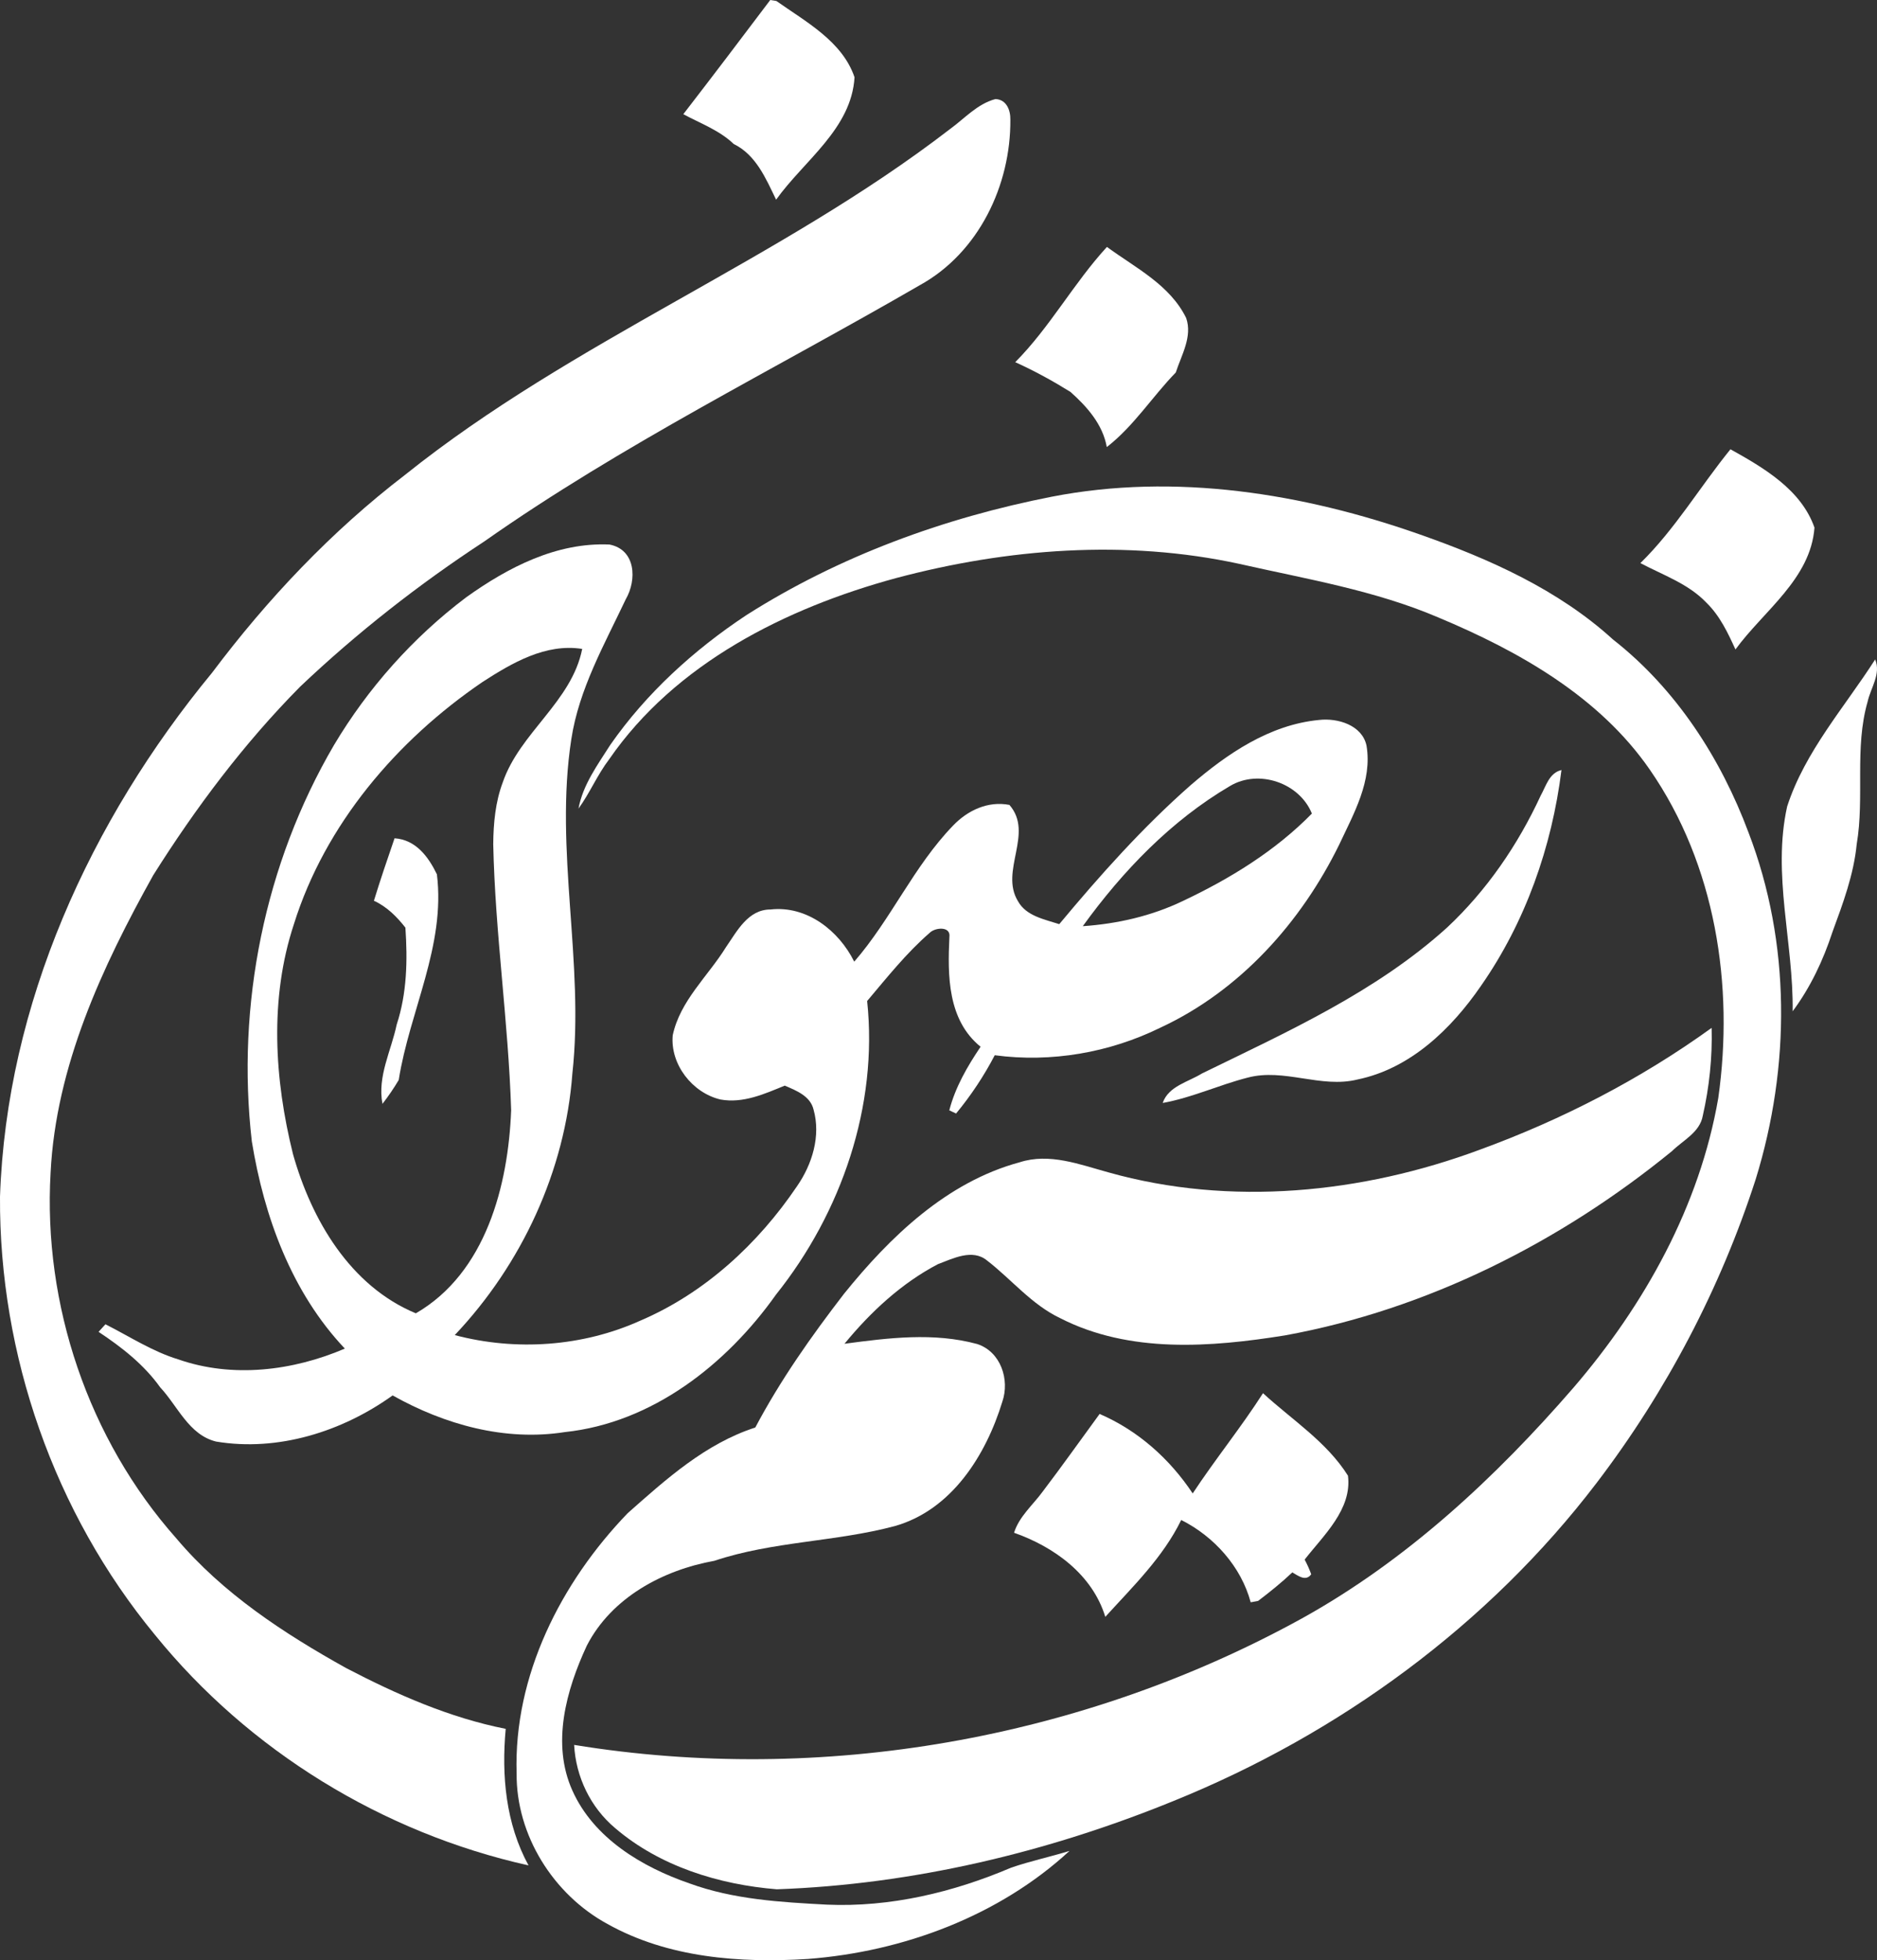 <svg xmlns="http://www.w3.org/2000/svg" viewBox="0 0 68 71" fill="none">
<rect x="0" y="0" width="68" height="71" fill="#333333" stroke="none"/>
<path d="M27.905 0C27.959 0.009 28.072 0.027 28.127 0.036C29.193 0.789 30.517 1.496 30.958 2.799C30.847 4.669 29.125 5.82 28.117 7.233C27.749 6.475 27.392 5.611 26.583 5.217C26.063 4.719 25.379 4.472 24.755 4.136C25.815 2.765 26.861 1.384 27.905 0Z" fill="#ffffff"/>
<path d="M36.78 13.118C38.041 11.848 38.895 10.258 40.102 8.944C41.137 9.702 42.382 10.315 42.972 11.517C43.207 12.192 42.8 12.862 42.596 13.492C41.74 14.372 41.078 15.432 40.097 16.193C39.95 15.372 39.385 14.733 38.779 14.194C38.136 13.795 37.471 13.43 36.78 13.118Z" fill="#ffffff"/>
<path d="M59.428 20.396C60.687 19.164 61.586 17.633 62.691 16.273C63.9 16.946 65.254 17.736 65.735 19.111C65.595 20.972 63.896 22.12 62.872 23.524C62.598 22.921 62.307 22.306 61.826 21.836C61.172 21.145 60.25 20.831 59.428 20.396Z" fill="#ffffff"/>
<path d="M13.546 32.626C13.779 31.865 14.036 31.114 14.294 30.363C15.067 30.414 15.523 31.038 15.828 31.668C16.149 34.254 14.839 36.62 14.445 39.118C14.267 39.417 14.07 39.706 13.856 39.982C13.666 38.986 14.172 38.064 14.371 37.113C14.744 35.978 14.768 34.779 14.687 33.599C14.375 33.202 14.014 32.839 13.546 32.626Z" fill="#ffffff"/>
<path d="M43.209 54.093C44.022 52.858 44.958 51.707 45.756 50.462C46.806 51.427 48.063 52.223 48.834 53.45C48.987 54.667 47.955 55.603 47.265 56.489C47.356 56.659 47.435 56.836 47.503 57.02C47.306 57.296 47.03 57.074 46.818 56.953C46.427 57.323 46.007 57.661 45.577 57.987C45.509 57.998 45.378 58.023 45.31 58.036C44.965 56.746 43.98 55.648 42.793 55.055C42.133 56.408 41.044 57.462 40.043 58.563C39.575 57.033 38.197 56.031 36.737 55.517C36.924 54.923 37.419 54.513 37.776 54.024C38.479 53.1 39.15 52.151 39.837 51.214C41.227 51.812 42.38 52.844 43.209 54.093Z" fill="#ffffff"/>
<path d="M34.409 4.681C34.942 4.295 35.403 3.763 36.063 3.588C36.463 3.604 36.61 3.99 36.603 4.335C36.621 6.704 35.458 9.155 33.322 10.33C28.041 13.389 22.54 16.099 17.539 19.615C15.168 21.167 12.931 22.921 10.877 24.868C8.839 26.927 7.09 29.257 5.551 31.701C3.697 35.028 2.025 38.62 1.833 42.476C1.557 47.251 3.198 52.129 6.391 55.724C8.068 57.713 10.283 59.162 12.543 60.42C14.371 61.373 16.285 62.217 18.321 62.62C18.165 64.305 18.321 66.054 19.148 67.566C13.858 66.386 9.013 63.41 5.614 59.216C1.96 54.788 -0.031 49.065 0 43.35C0.235 36.371 3.268 29.721 7.682 24.368C9.691 21.694 12.007 19.243 14.671 17.202C20.775 12.313 28.219 9.449 34.409 4.681Z" fill="#ffffff"/>
<path d="M38.104 17.991C42.574 17.121 47.209 17.866 51.46 19.366C53.966 20.248 56.456 21.36 58.436 23.163C60.721 24.953 62.343 27.467 63.346 30.156C64.883 34.162 64.865 38.636 63.606 42.711C62.33 46.663 60.368 50.399 57.844 53.71C53.925 58.852 48.517 62.804 42.517 65.231C37.955 67.092 33.078 68.256 28.142 68.431C26.047 68.261 23.903 67.599 22.289 66.218C21.394 65.469 20.861 64.358 20.8 63.201C29.77 64.663 39.22 62.997 47.164 58.621C50.967 56.513 54.181 53.519 57.008 50.258C59.581 47.262 61.575 43.682 62.25 39.771C62.827 35.696 62.151 31.323 59.774 27.884C57.945 25.233 55.026 23.585 52.104 22.363C49.803 21.38 47.322 20.972 44.895 20.423C40.791 19.532 36.495 19.866 32.461 20.939C28.465 22.026 24.466 24.029 22.068 27.503C21.641 28.064 21.37 28.719 20.958 29.288C21.114 28.429 21.648 27.707 22.106 26.985C23.41 25.112 25.134 23.542 27.037 22.282C30.393 20.147 34.201 18.756 38.104 17.991Z" fill="#ffffff"/>
<path d="M16.89 21.634C18.4 20.553 20.163 19.638 22.079 19.723C23.04 19.909 23.076 21.008 22.669 21.708C21.896 23.345 20.974 24.96 20.698 26.772C20.075 30.802 21.18 34.855 20.735 38.892C20.475 42.408 18.9 45.795 16.475 48.358C18.689 48.944 21.112 48.778 23.205 47.831C25.537 46.833 27.467 45.048 28.872 42.969C29.426 42.173 29.742 41.141 29.473 40.188C29.356 39.699 28.848 39.5 28.429 39.322C27.695 39.623 26.92 39.973 26.104 39.825C25.08 39.585 24.278 38.551 24.371 37.501C24.637 36.245 25.65 35.359 26.303 34.303C26.703 33.727 27.098 32.942 27.914 32.942C29.234 32.794 30.391 33.711 30.947 34.832C32.282 33.296 33.105 31.374 34.526 29.905C35.053 29.353 35.792 29.003 36.569 29.154C37.469 30.185 36.206 31.544 36.879 32.641C37.175 33.179 37.837 33.298 38.375 33.473C39.853 31.699 41.399 29.966 43.139 28.436C44.463 27.297 45.998 26.247 47.79 26.077C48.461 26 49.342 26.261 49.505 27.001C49.724 28.286 49.041 29.472 48.515 30.596C47.136 33.408 44.922 35.884 42.038 37.223C40.192 38.129 38.084 38.495 36.038 38.221C35.647 38.97 35.177 39.679 34.637 40.332C34.576 40.303 34.452 40.244 34.391 40.217C34.608 39.379 35.044 38.627 35.525 37.914C34.328 36.943 34.328 35.335 34.395 33.94C34.452 33.532 33.867 33.594 33.679 33.789C32.834 34.523 32.136 35.404 31.415 36.257C31.817 40.053 30.484 43.925 28.111 46.894C26.321 49.417 23.636 51.536 20.461 51.871C18.292 52.212 16.106 51.599 14.224 50.543C12.402 51.85 10.077 52.588 7.829 52.214C6.841 51.972 6.441 50.931 5.804 50.251C5.214 49.424 4.412 48.798 3.571 48.24C3.632 48.172 3.756 48.033 3.82 47.966C4.692 48.406 5.517 48.951 6.461 49.238C8.427 49.924 10.608 49.653 12.493 48.847C10.561 46.804 9.566 44.066 9.123 41.341C8.556 36.409 9.584 31.284 12.1 26.987C13.331 24.922 14.963 23.087 16.89 21.634ZM17.483 24.7C14.371 26.819 11.777 29.86 10.647 33.475C9.758 36.167 9.939 39.091 10.615 41.805C11.284 44.178 12.683 46.58 15.065 47.569C17.602 46.102 18.414 42.935 18.518 40.211C18.416 36.994 17.937 33.796 17.869 30.576C17.876 29.818 17.946 29.048 18.215 28.335C18.834 26.532 20.712 25.417 21.092 23.504C19.767 23.296 18.547 24.013 17.483 24.7ZM44.565 28.467C42.425 29.723 40.669 31.553 39.227 33.547C40.477 33.462 41.717 33.179 42.847 32.637C44.558 31.829 46.201 30.822 47.527 29.468C47.078 28.355 45.602 27.851 44.565 28.467Z" fill="#ffffff"/>
<path d="M64.745 29.21C65.392 27.218 66.82 25.624 67.934 23.885C68.151 24.417 67.773 24.906 67.66 25.415C67.177 27.099 67.554 28.867 67.265 30.576C67.157 31.679 66.766 32.724 66.386 33.758C66.052 34.779 65.588 35.765 64.944 36.629C64.978 34.153 64.198 31.677 64.745 29.21Z" fill="#ffffff"/>
<path d="M55.814 28.822C56.009 28.474 56.124 27.994 56.569 27.891C56.221 30.674 55.265 33.397 53.652 35.709C52.583 37.264 51.096 38.706 49.179 39.1C47.853 39.43 46.522 38.679 45.197 39.033C44.16 39.298 43.179 39.76 42.122 39.95C42.332 39.338 43.046 39.192 43.546 38.881C46.639 37.371 49.846 35.929 52.422 33.599C53.862 32.253 54.992 30.6 55.814 28.822Z" fill="#ffffff"/>
<path d="M53.602 41.646C56.585 40.558 59.437 39.087 62.009 37.23C62.038 38.3 61.925 39.372 61.688 40.415C61.581 41.016 60.974 41.3 60.574 41.693C56.54 44.985 51.719 47.425 46.562 48.367C43.867 48.8 40.926 49.029 38.416 47.748C37.374 47.255 36.648 46.342 35.756 45.654C35.227 45.221 34.526 45.584 33.98 45.788C32.653 46.483 31.537 47.524 30.594 48.672C32.183 48.459 33.828 48.253 35.401 48.681C36.258 48.96 36.587 49.975 36.312 50.772C35.72 52.703 34.481 54.694 32.411 55.277C30.264 55.849 27.998 55.825 25.88 56.533C24.005 56.87 22.154 57.87 21.261 59.602C20.511 61.214 19.971 63.154 20.737 64.856C21.51 66.579 23.25 67.622 24.979 68.218C26.57 68.799 28.276 68.898 29.953 68.987C32.248 69.088 34.535 68.541 36.635 67.646C37.326 67.409 38.045 67.256 38.746 67.041C36.19 69.398 32.721 70.69 29.27 70.954C26.805 71.109 24.201 70.914 22.007 69.687C20.043 68.62 18.696 66.467 18.716 64.231C18.606 60.698 20.321 57.316 22.739 54.809C24.127 53.58 25.557 52.288 27.363 51.705C28.271 49.989 29.392 48.399 30.576 46.863C32.242 44.799 34.3 42.812 36.938 42.099C38.02 41.749 39.118 42.18 40.16 42.465C44.572 43.705 49.342 43.227 53.602 41.646Z" fill="#ffffff"/>
</svg>